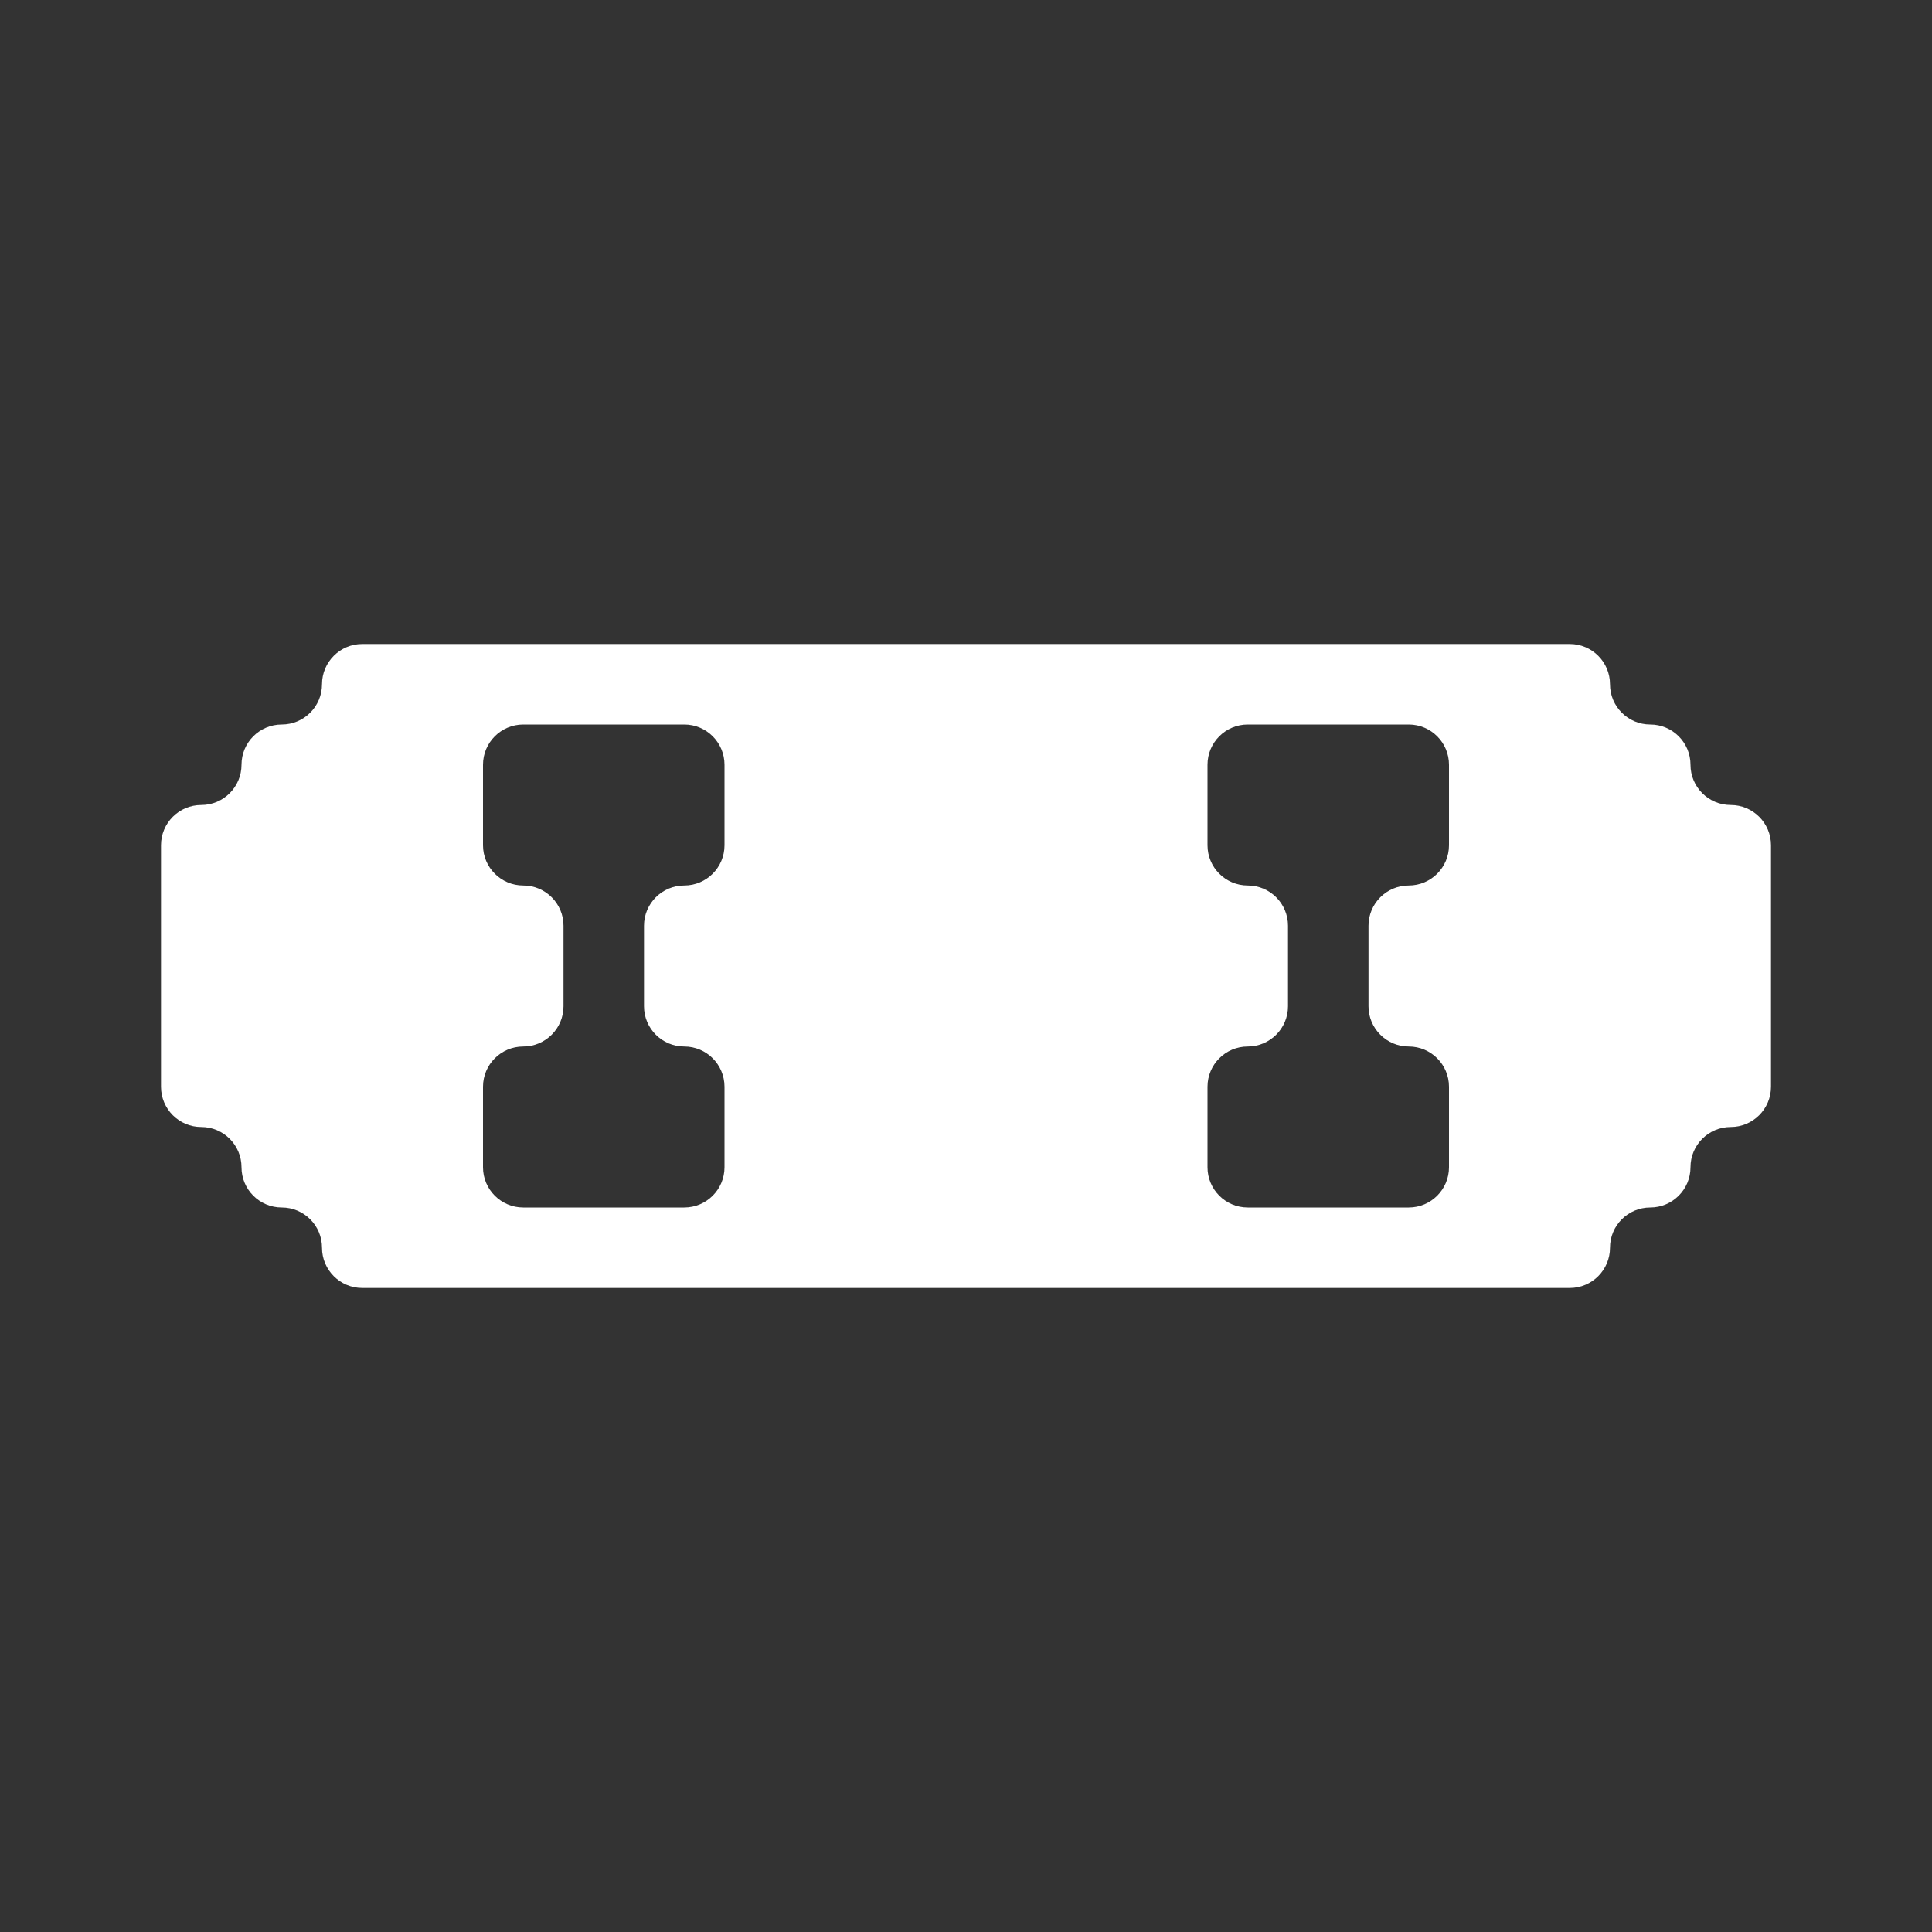 <svg width="24" height="24" viewBox="0 0 24 24" fill="none" xmlns="http://www.w3.org/2000/svg">
<rect x="0" y="0" width="24" height="24" fill="#333333" stroke="none"/>
<path fill-rule="evenodd" clip-rule="evenodd" d="M5 8H6H7H8H9H10H11H12H13H14H15H16H17H18H19H19.5C19.776 8 20 8.224 20 8.5V8.5C20 8.776 20.224 9 20.5 9V9C20.776 9 21 9.224 21 9.5V9.5C21 9.776 21.224 10 21.5 10V10C21.776 10 22 10.224 22 10.5V11V12V13V13.5C22 13.776 21.776 14 21.5 14V14C21.224 14 21 14.224 21 14.5V14.5C21 14.776 20.776 15 20.5 15V15C20.224 15 20 15.224 20 15.5V15.5C20 15.776 19.776 16 19.5 16H19H18H17H16H15H14H13H12H11H10H9H8H7H6H5H4.5C4.224 16 4 15.776 4 15.5V15.5C4 15.224 3.776 15 3.5 15V15C3.224 15 3 14.776 3 14.5V14.5C3 14.224 2.776 14 2.5 14V14C2.224 14 2 13.776 2 13.5V13V12V11V10.5C2 10.224 2.224 10 2.5 10V10C2.776 10 3 9.776 3 9.5V9.5C3 9.224 3.224 9 3.5 9V9C3.776 9 4 8.776 4 8.5V8.5C4 8.224 4.224 8 4.5 8H5ZM18 14.5C18 14.776 17.776 15 17.5 15H17H16H15.5C15.224 15 15 14.776 15 14.5V14V13.5C15 13.224 15.224 13 15.5 13V13C15.776 13 16 12.776 16 12.5V12V11.5C16 11.224 15.776 11 15.5 11V11C15.224 11 15 10.776 15 10.5V10V9.5C15 9.224 15.224 9 15.5 9H16H17H17.5C17.776 9 18 9.224 18 9.5V10V10.5C18 10.776 17.776 11 17.5 11V11C17.224 11 17 11.224 17 11.5V12V12.5C17 12.776 17.224 13 17.5 13V13C17.776 13 18 13.224 18 13.5V14V14.5ZM8.5 15C8.776 15 9 14.776 9 14.5V14V13.5C9 13.224 8.776 13 8.5 13V13C8.224 13 8 12.776 8 12.5V12V11.5C8 11.224 8.224 11 8.5 11V11C8.776 11 9 10.776 9 10.5V10V9.5C9 9.224 8.776 9 8.5 9H8H7H6.5C6.224 9 6 9.224 6 9.5V10V10.5C6 10.776 6.224 11 6.5 11V11C6.776 11 7 11.224 7 11.5V12V12.5C7 12.776 6.776 13 6.5 13V13C6.224 13 6 13.224 6 13.5V14V14.5C6 14.776 6.224 15 6.5 15H7H8H8.5Z" fill="white"/>
</svg>
